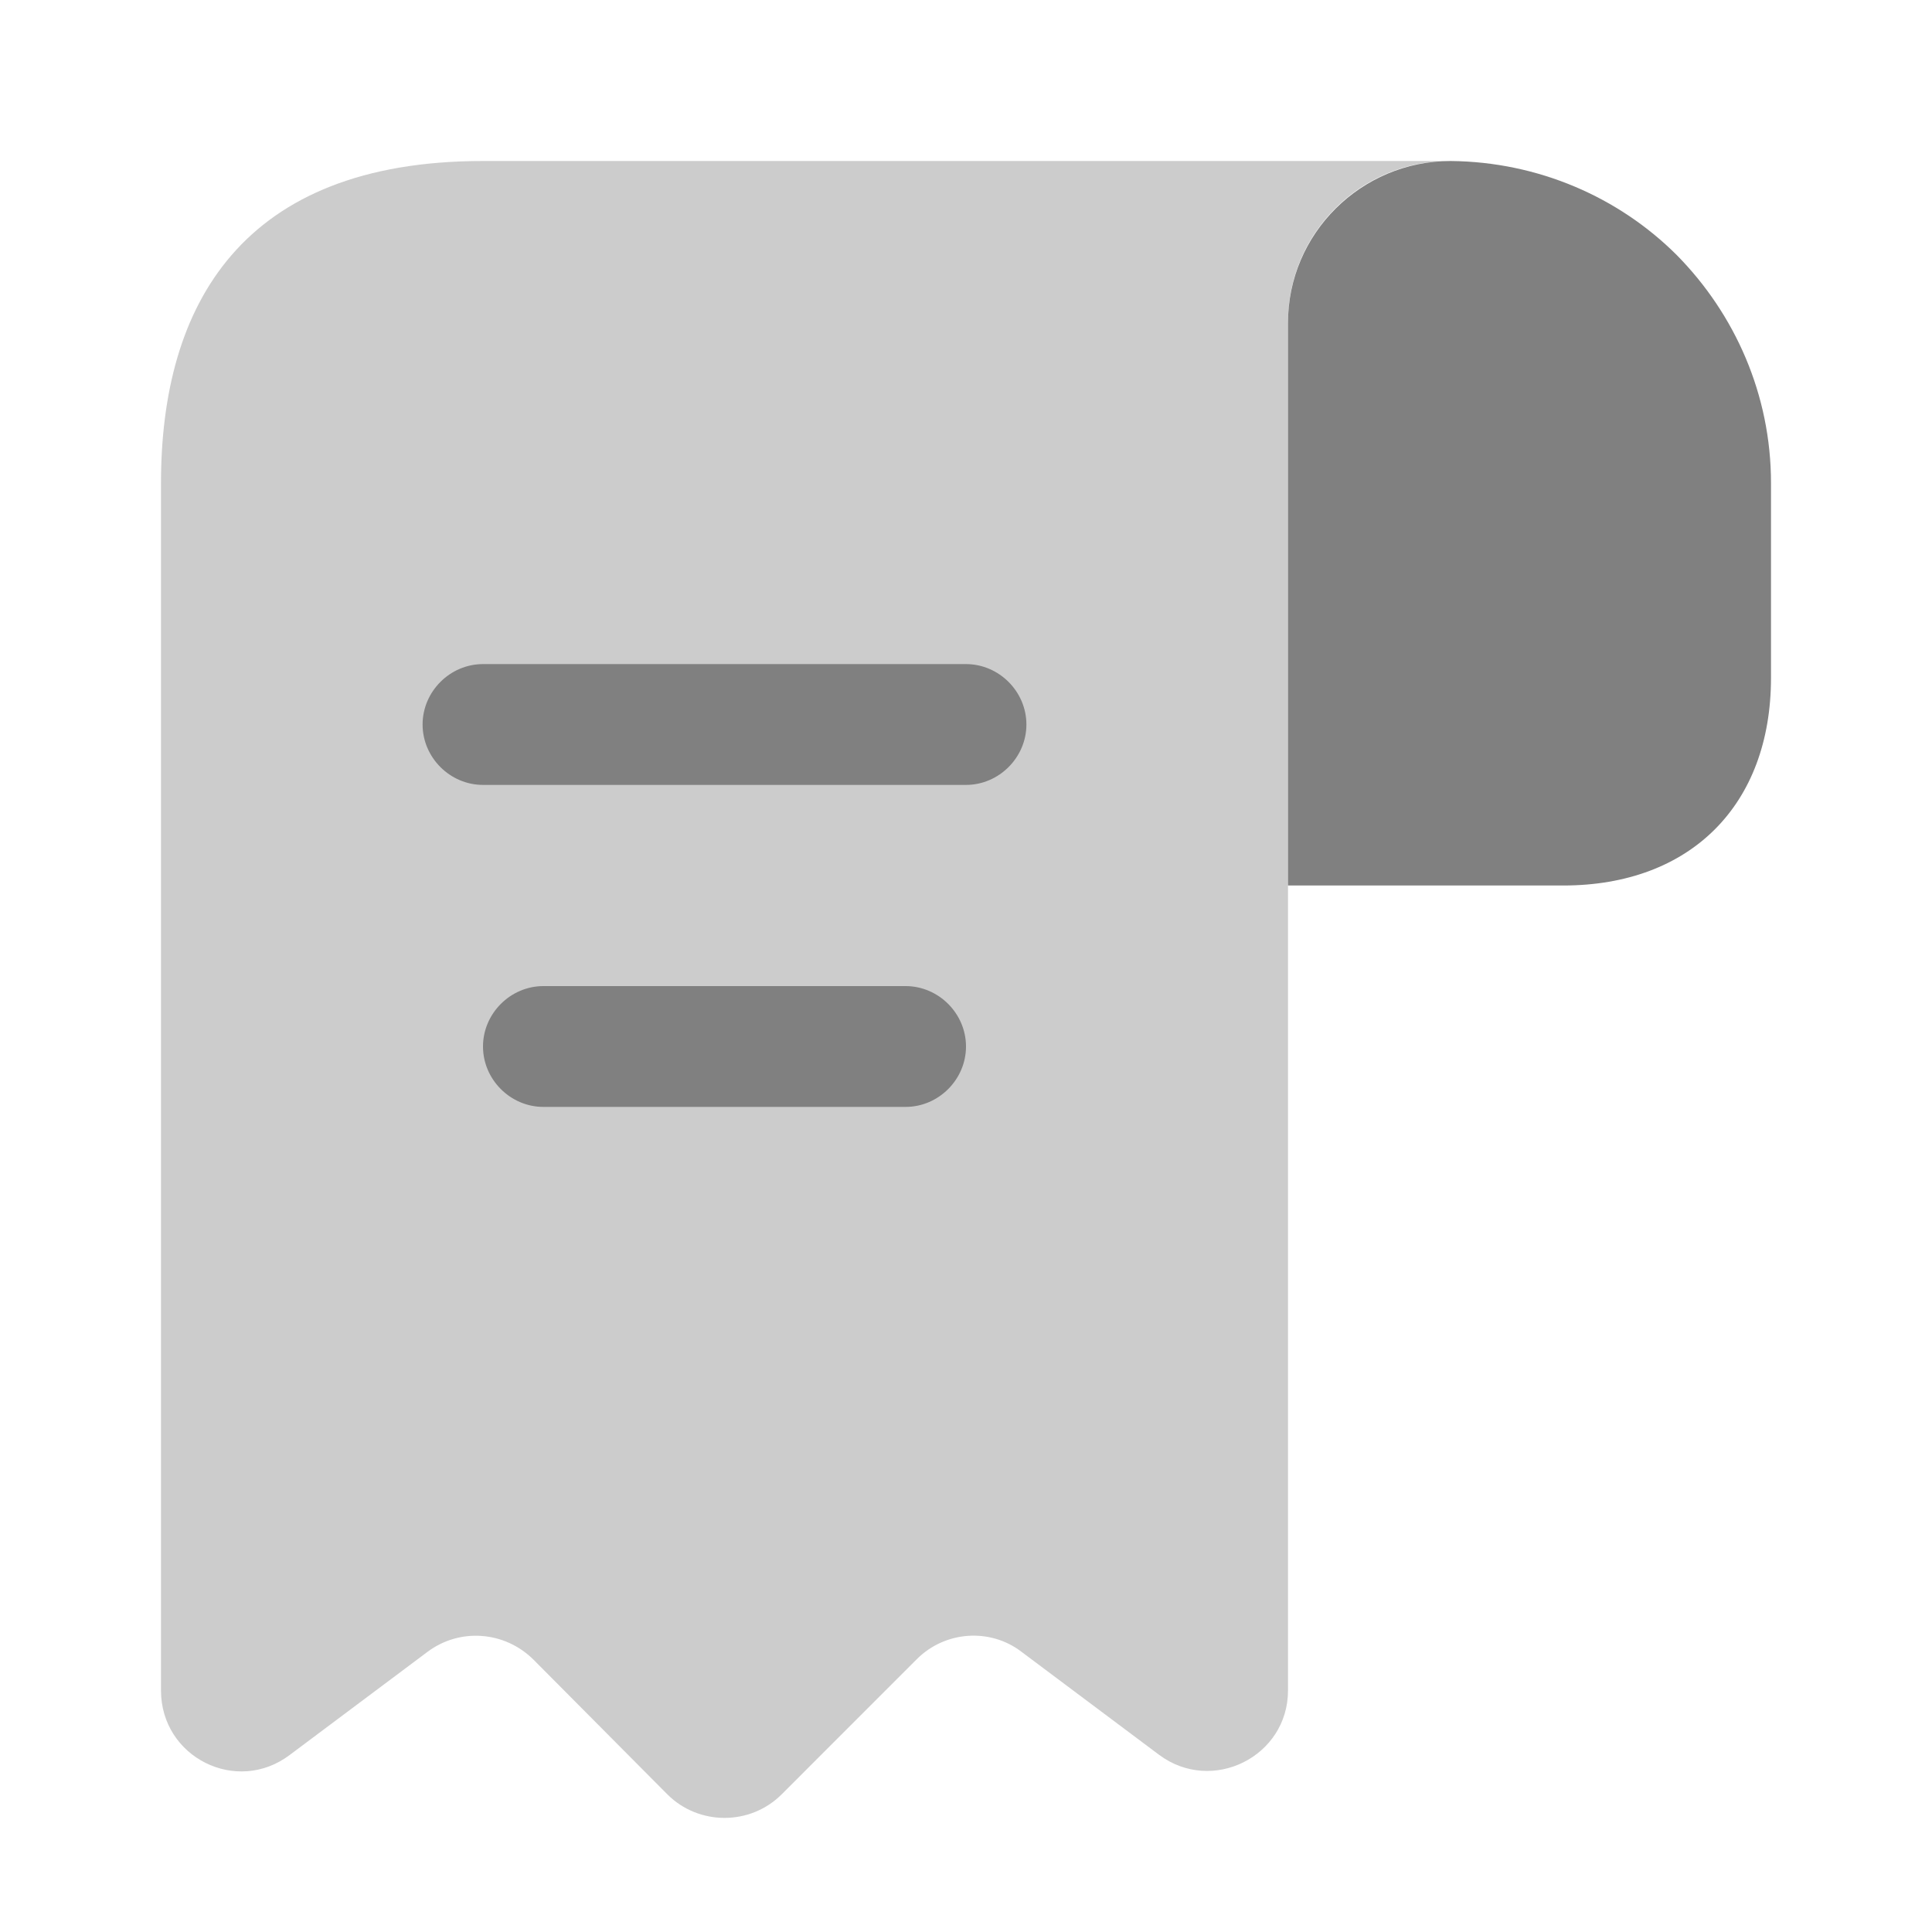 <svg
              viewBox="0 0 30 30"
              fill="none"
              xmlns="http://www.w3.org/2000/svg"
              preserveAspectRatio="xMidYMid meet"
            >
              <path
                d="M27.5 7.5V10.525C27.5 12.5 26.25 13.75 24.275 13.75H20V5.013C20 3.625 21.137 2.5 22.525 2.5C23.887 2.513 25.137 3.062 26.038 3.962C26.938 4.875 27.5 6.125 27.5 7.5Z"
                fill="#808080"
              />
              <path
                opacity="0.4"
                d="M2.5 8.75V26.25C2.5 27.288 3.675 27.875 4.5 27.25L6.638 25.65C7.138 25.275 7.838 25.325 8.288 25.775L10.363 27.863C10.85 28.35 11.65 28.35 12.137 27.863L14.238 25.762C14.675 25.325 15.375 25.275 15.863 25.65L18 27.25C18.825 27.863 20 27.275 20 26.25V5C20 3.625 21.125 2.5 22.5 2.5H8.75H7.5C3.75 2.5 2.5 4.737 2.5 7.5V8.75Z"
                fill="#808080"
              />
              <path
                d="M15 12.188H7.5C6.987 12.188 6.562 11.762 6.562 11.25C6.562 10.738 6.987 10.312 7.5 10.312H15C15.512 10.312 15.938 10.738 15.938 11.25C15.938 11.762 15.512 12.188 15 12.188Z"
                fill="#808080"
              />
              <path
                d="M14.062 17.188H8.438C7.925 17.188 7.5 16.762 7.5 16.25C7.5 15.738 7.925 15.312 8.438 15.312H14.062C14.575 15.312 15 15.738 15 16.25C15 16.762 14.575 17.188 14.062 17.188Z"
                fill="#808080"
              />
            </svg>

